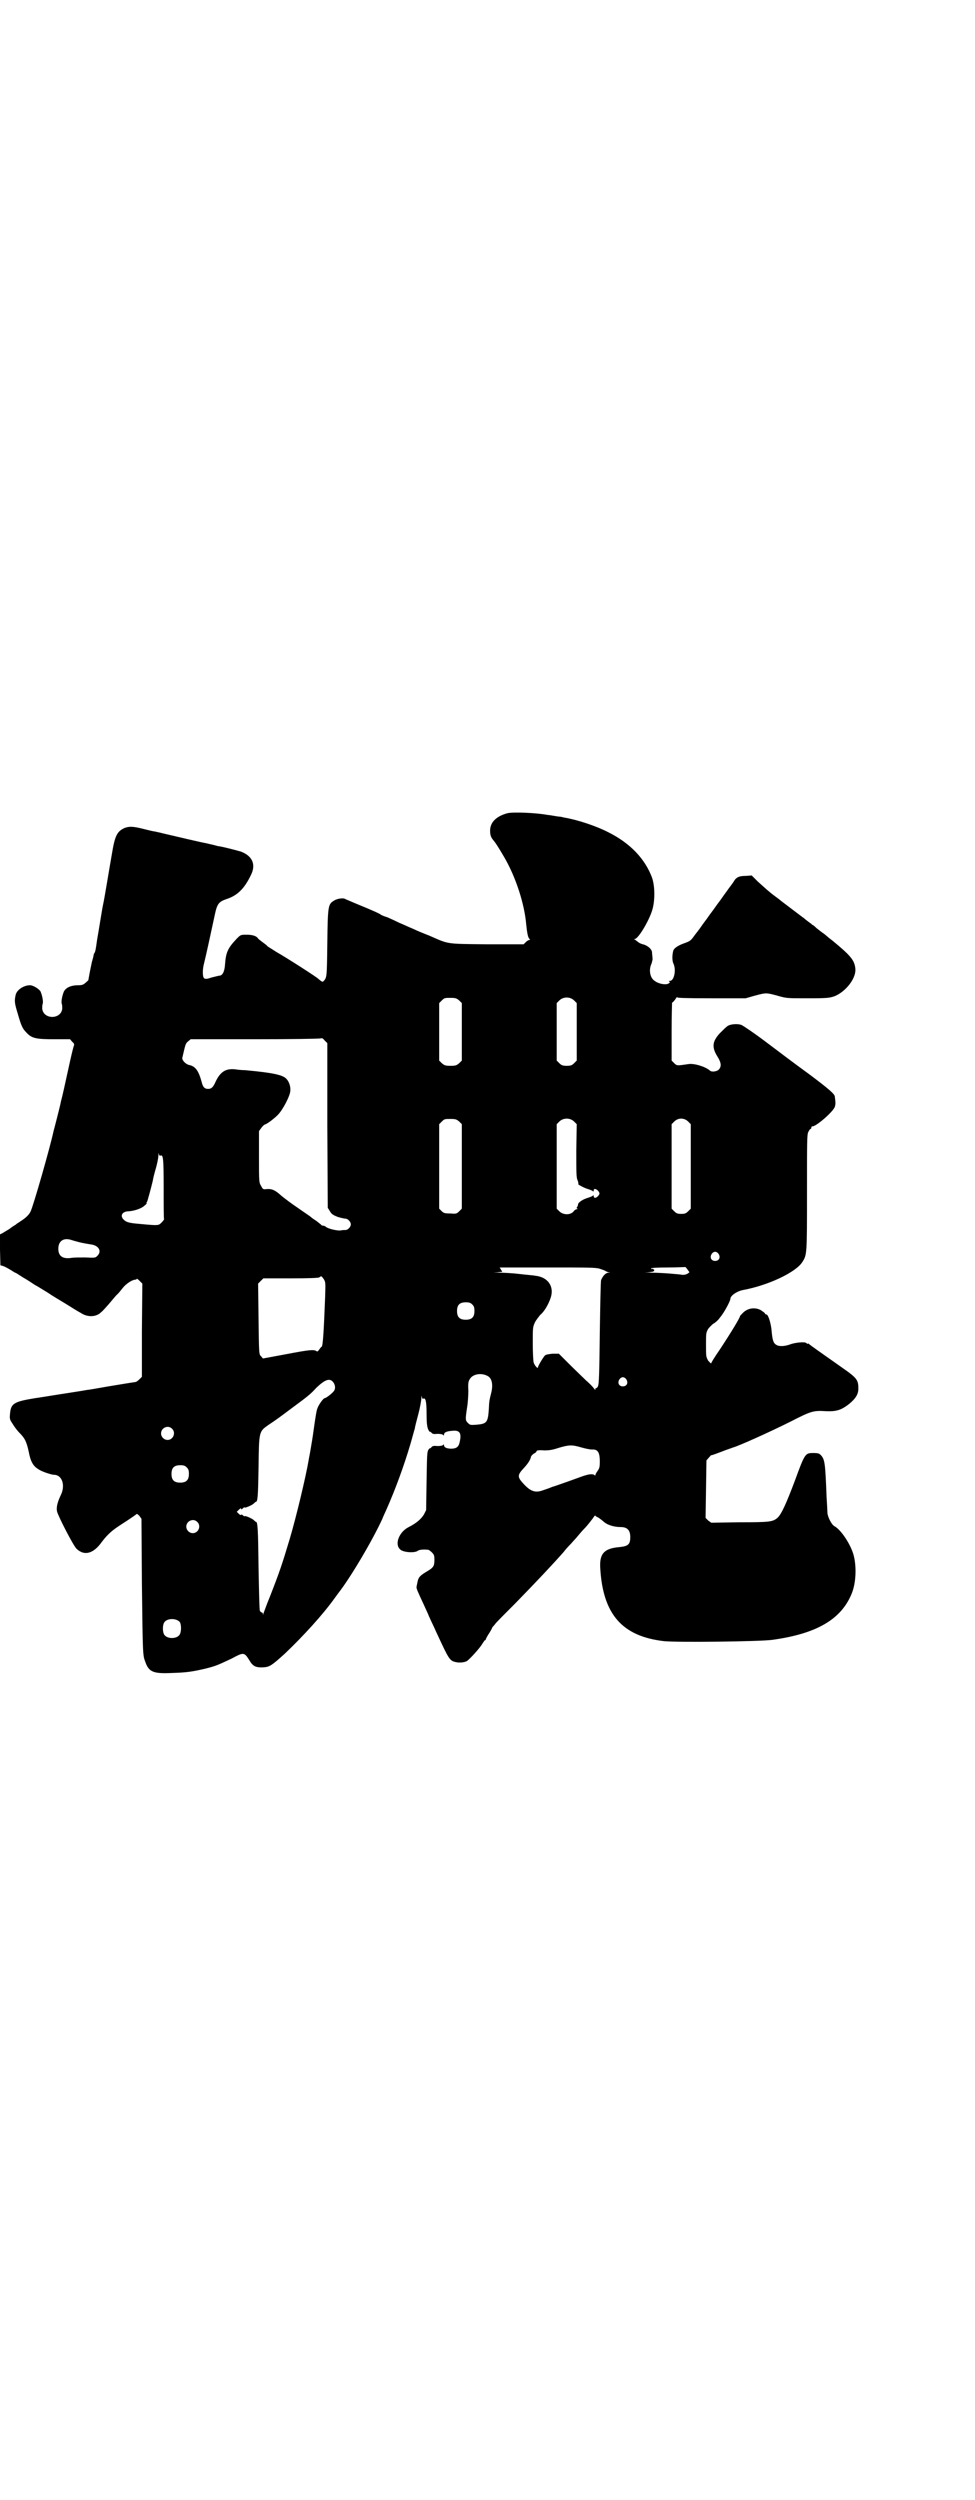<?xml version="1.0" standalone="no"?>
<!DOCTYPE svg PUBLIC "-//W3C//DTD SVG 20010904//EN"
 "http://www.w3.org/TR/2001/REC-SVG-20010904/DTD/svg10.dtd">
<svg version="1.0" xmlns="http://www.w3.org/2000/svg"
 width="1120pt" height="2870pt" viewBox="0 0 1120 2870"
 preserveAspectRatio="xMidYMid meet">
<g transform="translate(0,2870) scale(0.5,-0.5)"
fill="#000000" stroke="none">
<path d="M1166 3873 c-26 -7 -40 -21 -40 -40 0 -11 2 -16 9 -24 4 -5 10 -14
24 -38 26 -45 46 -106 50 -154 2 -19 4 -31 8 -33 1 -2 1 -2 -1 -2 -1 0 -5 -2
-8 -5 l-5 -5 -85 0 c-96 1 -86 0 -132 20 -13 5 -30 12 -38 16 -8 3 -22 10 -30
13 -8 4 -21 10 -28 13 -7 2 -14 5 -15 6 -2 2 -17 9 -61 27 -9 4 -19 8 -21 9
-4 3 -19 1 -26 -4 -13 -8 -14 -11 -15 -97 -1 -81 -1 -79 -9 -88 -2 -2 -4 -1
-12 6 -4 4 -69 46 -97 62 -9 6 -18 11 -20 13 -1 2 -7 6 -11 9 -4 3 -9 7 -10 8
-3 6 -13 9 -26 9 -14 0 -14 0 -23 -9 -21 -22 -25 -32 -27 -59 -1 -17 -6 -26
-13 -26 -1 0 -9 -2 -17 -4 -12 -4 -15 -4 -18 -2 -4 3 -4 21 0 35 4 16 13 57
25 113 5 23 9 28 27 34 24 8 40 23 55 54 13 25 4 45 -23 55 -7 2 -37 10 -49
12 -3 0 -9 2 -13 3 -5 1 -13 3 -17 4 -8 1 -71 16 -101 23 -7 2 -14 3 -17 4 -3
0 -15 3 -27 6 -24 6 -32 6 -43 2 -17 -8 -22 -17 -29 -60 -5 -28 -17 -102 -20
-115 -2 -8 -10 -60 -14 -82 -3 -22 -4 -27 -6 -30 -1 -1 -2 -4 -2 -5 0 -2 -2
-9 -4 -16 -2 -10 -4 -18 -8 -41 0 -1 -3 -3 -6 -6 -6 -5 -8 -6 -18 -6 -15 0
-27 -5 -32 -14 -4 -9 -7 -24 -5 -29 1 -2 1 -7 1 -11 -3 -25 -43 -25 -46 0 0 4
0 9 1 11 2 5 -1 20 -5 29 -4 6 -17 14 -24 14 -14 0 -30 -10 -33 -22 -3 -14 -3
-18 5 -44 8 -28 11 -34 20 -43 12 -13 22 -15 64 -15 l36 0 5 -6 c4 -3 5 -6 4
-8 -1 -2 -5 -18 -9 -36 -4 -18 -9 -41 -11 -50 -2 -9 -5 -23 -7 -31 -2 -8 -4
-15 -4 -17 -4 -17 -15 -60 -16 -63 -7 -34 -47 -174 -53 -185 -4 -8 -12 -15
-23 -22 -4 -3 -8 -5 -9 -6 -1 -1 -2 -2 -4 -3 -2 -1 -8 -5 -13 -9 -5 -3 -12 -7
-15 -9 l-6 -3 0 -35 1 -36 7 -2 c5 -2 12 -6 17 -9 5 -3 9 -6 10 -6 1 0 9 -5
18 -11 9 -5 21 -13 27 -17 6 -3 20 -12 30 -18 10 -7 29 -18 42 -26 13 -8 27
-17 33 -20 16 -11 36 -10 47 1 3 2 11 11 18 19 7 8 15 18 18 21 4 3 10 11 14
16 8 10 22 19 29 19 2 0 3 1 3 2 0 1 3 -1 7 -5 l6 -6 -1 -107 0 -107 -6 -6
c-3 -3 -7 -6 -9 -6 -7 -1 -20 -3 -62 -10 -23 -4 -45 -8 -48 -8 -16 -3 -57 -9
-69 -11 -7 -1 -30 -5 -51 -8 -49 -8 -56 -12 -58 -36 -1 -11 -1 -13 6 -23 4 -7
11 -16 16 -21 12 -12 16 -20 21 -43 4 -22 10 -33 22 -40 6 -5 30 -13 36 -13
19 0 27 -25 15 -48 -7 -15 -10 -27 -8 -36 2 -10 38 -80 45 -86 18 -17 39 -11
58 16 13 17 23 26 43 39 25 16 36 24 37 25 0 1 3 -1 6 -4 l5 -7 1 -150 c2
-166 2 -163 8 -179 8 -23 19 -27 61 -25 34 1 47 3 77 10 24 6 28 8 60 23 28
15 29 15 41 -4 8 -14 15 -17 33 -16 14 1 19 5 48 31 43 41 87 89 115 128 2 3
6 8 8 11 27 34 78 120 101 170 3 8 9 20 11 25 19 43 39 97 54 148 5 17 9 33
10 35 0 3 4 18 8 33 4 15 7 32 7 37 0 6 1 7 1 3 1 -4 2 -5 4 -4 5 2 7 -8 7
-35 0 -19 1 -28 3 -34 2 -5 4 -8 5 -7 0 0 2 -1 3 -2 2 -3 5 -4 14 -3 7 0 13
-1 13 -3 1 -1 2 -1 2 1 0 5 5 8 19 9 17 2 22 -5 17 -26 -2 -11 -8 -15 -19 -15
-11 0 -17 3 -17 8 0 2 -1 2 -2 1 0 -2 -6 -3 -13 -3 -9 1 -12 0 -14 -3 -2 -2
-3 -3 -3 -2 0 1 -2 -1 -4 -4 -3 -5 -3 -15 -4 -72 l-1 -66 -5 -10 c-6 -10 -17
-20 -35 -29 -22 -11 -33 -39 -20 -51 6 -7 32 -9 40 -4 4 3 11 4 24 3 2 0 6 -3
9 -6 5 -5 6 -7 6 -17 0 -15 -2 -18 -19 -28 -15 -9 -18 -13 -20 -24 -1 -5 -2
-9 -2 -10 -1 -3 2 -10 17 -42 5 -11 10 -22 10 -22 0 -1 4 -9 8 -18 5 -10 10
-22 13 -28 26 -56 28 -60 42 -63 8 -2 19 -1 25 2 6 3 32 32 36 40 3 4 5 8 6 8
1 0 2 1 2 2 0 1 3 7 7 13 4 6 7 12 7 12 0 1 1 2 2 4 1 1 4 4 6 7 2 3 23 24 46
47 48 49 92 96 112 119 2 3 9 11 16 18 6 7 13 14 15 17 2 2 9 11 16 18 7 7 15
18 19 23 3 5 6 8 6 6 0 -1 2 -2 4 -3 3 -1 8 -5 13 -9 9 -9 25 -14 41 -14 15 0
22 -7 22 -23 0 -17 -5 -21 -25 -23 -35 -3 -46 -15 -44 -48 6 -106 50 -157 147
-168 31 -3 217 -1 248 3 102 14 159 47 183 107 10 25 11 62 4 88 -7 25 -29 58
-44 66 -6 3 -15 20 -16 30 0 4 -1 21 -2 37 -3 78 -4 86 -13 96 -4 4 -6 5 -18
5 -18 0 -19 -1 -42 -64 -20 -53 -31 -77 -40 -85 -11 -9 -17 -10 -87 -10 l-65
-1 -7 5 -6 6 1 66 1 66 6 7 c3 3 5 6 5 5 0 -1 16 5 34 12 9 3 14 5 17 6 14 4
83 35 131 59 47 24 52 26 82 24 24 -1 35 3 52 16 16 13 22 23 22 36 0 19 -3
24 -33 45 -34 24 -41 29 -61 43 -10 7 -18 13 -19 14 -1 1 -2 2 -3 1 -1 -1 -2
0 -3 1 -2 4 -24 2 -36 -2 -13 -5 -26 -6 -33 -2 -7 4 -9 10 -11 29 -1 19 -8 41
-12 41 -2 0 -3 1 -4 3 0 1 -5 4 -9 7 -13 7 -29 5 -40 -5 -4 -4 -8 -8 -8 -9 0
-3 -17 -32 -46 -76 -11 -16 -20 -30 -20 -32 -1 -1 -3 2 -7 6 -5 9 -5 10 -5 36
0 27 0 28 5 37 3 4 9 10 12 12 4 2 11 8 15 14 9 10 24 38 24 43 0 7 14 17 28
20 60 11 122 41 137 64 11 17 11 17 11 159 0 120 0 134 3 140 2 4 4 7 5 7 1 0
2 1 2 3 0 2 1 3 2 3 7 -2 48 33 52 45 1 3 2 9 1 13 0 4 -1 8 -1 10 0 6 -14 18
-58 51 -25 18 -69 51 -98 73 -29 22 -56 40 -59 41 -9 3 -25 2 -32 -3 -3 -2
-11 -10 -18 -17 -17 -19 -18 -32 -4 -54 8 -13 9 -22 2 -29 -4 -4 -16 -6 -20
-2 -10 9 -36 17 -49 15 -27 -4 -27 -4 -33 2 l-6 6 0 67 c0 36 1 66 1 66 1 0 4
3 7 7 3 5 5 7 5 5 0 -1 18 -2 79 -2 l78 0 21 6 c26 7 26 7 52 0 21 -6 21 -6
70 -6 47 0 50 1 62 5 26 11 50 42 47 64 -2 19 -12 30 -52 63 -8 6 -15 12 -16
13 -1 1 -5 4 -8 6 -3 2 -9 7 -13 10 -4 4 -8 7 -8 7 -1 0 -3 1 -4 3 -2 1 -7 5
-11 8 -4 3 -8 7 -9 7 -1 1 -12 9 -25 19 -13 10 -24 18 -25 19 -1 1 -6 5 -13
10 -15 11 -22 18 -40 34 l-14 14 -14 -1 c-15 0 -22 -3 -28 -14 -2 -3 -7 -10
-11 -15 -4 -6 -11 -15 -15 -21 -4 -6 -12 -16 -16 -22 -4 -6 -12 -16 -16 -22
-4 -6 -12 -16 -16 -22 -4 -6 -11 -15 -15 -20 -9 -13 -11 -14 -25 -19 -14 -5
-22 -11 -24 -16 -3 -10 -3 -24 0 -30 7 -14 2 -40 -8 -40 -3 0 -3 -1 -1 -2 2
-1 1 -2 -2 -4 -6 -4 -23 -1 -32 6 -11 7 -14 26 -7 40 1 4 3 10 2 13 0 3 -1 9
-1 12 0 7 -9 16 -21 19 -5 1 -10 4 -12 6 -3 2 -5 4 -7 5 -2 0 -2 1 0 1 8 0 32
40 40 65 7 21 7 56 0 76 -16 43 -50 79 -100 104 -29 15 -72 29 -102 34 -4 1
-8 2 -10 2 -2 0 -8 1 -14 2 -6 1 -12 2 -14 2 -26 5 -79 7 -92 4z m-111 -430
l6 -6 0 -66 0 -66 -6 -6 c-6 -5 -8 -6 -20 -6 -12 0 -14 1 -20 6 l-6 6 0 66 0
66 6 6 c6 6 7 6 20 6 12 0 14 -1 20 -6z m264 0 l6 -6 0 -66 0 -66 -6 -6 c-5
-5 -8 -6 -17 -6 -9 0 -12 1 -17 6 l-6 6 0 66 0 66 6 6 c9 9 25 9 34 0z m-567
-287 l1 -189 5 -8 c4 -7 8 -9 18 -13 7 -2 15 -4 18 -4 5 0 12 -7 12 -13 0 -6
-7 -13 -12 -13 -3 0 -8 0 -11 -1 -7 -1 -27 3 -34 8 -2 2 -5 3 -7 3 -2 0 -4 1
-4 2 0 0 -5 4 -10 8 -6 4 -12 8 -14 10 -2 2 -16 11 -30 21 -15 10 -32 23 -38
28 -13 12 -21 16 -33 15 -8 -1 -9 -1 -13 7 -5 8 -5 9 -5 67 l0 59 5 7 c3 4 6
7 8 8 5 1 21 13 30 22 12 12 29 45 29 56 1 9 -3 21 -9 27 -8 9 -30 14 -95 20
-7 0 -17 1 -23 2 -21 2 -33 -5 -44 -27 -6 -14 -10 -18 -18 -18 -8 0 -12 4 -15
17 -7 25 -14 35 -29 38 -8 2 -17 12 -15 17 7 30 7 32 13 37 l6 5 148 0 c81 0
149 1 151 2 3 1 5 0 9 -5 l6 -6 0 -189z m303 9 l6 -6 0 -97 0 -97 -6 -6 c-6
-6 -7 -6 -21 -5 -13 0 -15 1 -20 6 l-5 5 0 97 0 97 6 6 c6 6 7 6 20 6 12 0 14
-1 20 -6z m264 0 l6 -6 -1 -61 c0 -51 0 -62 3 -68 2 -5 2 -8 2 -8 -5 0 14 -10
22 -12 6 -2 11 -4 11 -5 1 -1 2 -1 2 2 0 5 6 4 11 -2 3 -5 3 -5 0 -10 -5 -6
-11 -7 -11 -1 0 2 -1 2 -2 1 0 -1 -5 -3 -11 -5 -11 -3 -22 -10 -23 -15 0 -2
-1 -5 -2 -6 -2 -2 -1 -3 0 -4 2 0 2 -1 0 -1 -2 0 -6 -2 -8 -5 -7 -9 -24 -9
-33 0 l-6 6 0 97 0 97 6 6 c9 9 25 9 34 0z m262 0 l6 -6 0 -97 0 -97 -6 -6
c-5 -5 -8 -6 -16 -6 -8 0 -11 1 -16 6 l-6 6 0 97 0 97 6 6 c9 9 23 9 32 0z
m-1212 -78 c6 2 7 -7 7 -76 0 -38 0 -70 1 -70 0 -1 -2 -4 -6 -8 -7 -7 -7 -7
-50 -3 -25 2 -31 4 -37 10 -9 9 -3 19 12 19 14 1 30 7 36 13 4 3 6 6 5 6 -1 0
-1 1 1 3 1 2 9 31 13 48 1 6 2 11 8 32 3 11 5 23 5 27 0 5 1 6 1 2 1 -3 2 -4
4 -3z m-187 -199 c8 -2 20 -4 26 -5 19 -2 27 -16 15 -27 -4 -4 -6 -4 -27 -3
-13 0 -27 0 -32 -1 -20 -3 -30 4 -30 21 0 17 11 25 27 21 3 -1 13 -4 21 -6z
m1469 -27 c5 -8 1 -16 -8 -16 -9 0 -13 8 -8 16 2 3 5 5 8 5 3 0 6 -2 8 -5z
m-71 -45 c-3 -2 -7 -3 -12 -3 -4 1 -17 2 -29 3 -12 1 -31 2 -43 2 -17 1 -18 1
-7 1 13 1 14 2 14 5 -1 2 -3 3 -4 3 -2 -1 -3 -1 -3 1 0 1 14 2 38 2 22 0 39 1
40 1 0 1 3 -2 5 -5 l5 -7 -4 -3z m-202 11 c6 -2 12 -4 13 -5 1 -1 4 -2 7 -3 5
0 5 0 0 -1 -6 0 -13 -7 -17 -17 -1 -2 -2 -57 -3 -121 -1 -95 -2 -118 -4 -122
-1 -3 -3 -5 -4 -5 -1 1 -2 0 -2 -2 0 -3 -1 -2 -4 2 -3 4 -11 12 -18 18 -7 7
-24 23 -38 37 l-24 24 -15 0 c-9 -1 -15 -2 -17 -4 -4 -4 -16 -24 -16 -27 0 -5
-8 4 -10 11 -1 4 -2 24 -2 44 0 36 0 37 5 48 3 6 9 13 12 17 9 7 19 24 24 39
9 26 -6 48 -35 51 -4 1 -20 2 -36 4 -16 2 -37 3 -47 3 -15 1 -16 1 -5 1 l12 1
-3 5 -3 5 110 0 c94 0 111 0 120 -3z m-634 -24 c4 -7 4 -8 3 -40 -3 -77 -5
-113 -8 -115 -1 0 -4 -4 -6 -7 -2 -3 -4 -5 -6 -3 -6 4 -17 3 -69 -7 l-54 -10
-4 5 c-5 4 -5 5 -6 86 l-1 81 6 6 6 6 62 0 c45 0 63 1 66 2 6 4 5 4 11 -4z
m341 -58 c4 -4 5 -7 5 -15 0 -14 -6 -20 -20 -20 -14 0 -20 6 -20 20 0 14 6 20
20 20 8 0 11 -1 15 -5z m35 -164 c10 -5 13 -19 9 -37 -5 -20 -5 -20 -6 -40 -2
-30 -5 -33 -28 -35 -14 -1 -15 -1 -20 4 -6 6 -6 8 -2 35 2 11 3 29 3 40 -1 14
0 21 3 25 6 12 26 16 41 8z m319 -8 c5 -8 1 -16 -8 -16 -9 0 -13 8 -8 16 2 3
5 5 8 5 3 0 6 -2 8 -5z m-673 -7 c5 -7 5 -16 0 -21 -4 -5 -17 -15 -20 -15 -3
0 -14 -15 -17 -24 -2 -5 -4 -19 -6 -32 -4 -28 -4 -30 -9 -59 -2 -13 -5 -26 -5
-28 -7 -40 -28 -128 -43 -179 -18 -60 -23 -75 -46 -134 -8 -19 -14 -37 -15
-39 0 -3 -1 -3 -1 0 0 1 -1 3 -3 3 -1 0 -3 2 -4 4 -1 1 -2 46 -3 99 -1 89 -2
105 -6 105 -1 0 -3 2 -5 4 -4 4 -21 11 -21 9 0 -1 -2 0 -4 2 -2 2 -4 2 -4 1
-1 -1 -3 0 -6 3 l-4 4 5 5 c3 3 5 4 5 2 0 -2 1 -2 4 1 2 2 4 3 4 2 0 -2 17 5
21 9 2 2 4 4 5 4 4 0 5 14 6 79 1 83 1 82 22 97 18 12 21 14 57 41 38 28 41
31 54 45 20 19 31 23 39 12z m-371 -106 c10 -9 3 -26 -10 -26 -8 0 -15 7 -15
15 0 13 16 20 25 11z m940 -43 c10 -3 21 -5 25 -5 13 1 18 -6 18 -27 0 -14 -1
-16 -5 -22 -3 -4 -5 -8 -5 -9 0 -2 -1 -2 -2 -1 -2 3 -11 3 -20 0 -5 -1 -23 -8
-40 -14 -17 -6 -34 -12 -38 -13 -4 -2 -13 -5 -19 -7 -18 -7 -29 -4 -45 13 -16
17 -16 21 0 38 11 12 15 20 16 26 1 2 4 5 7 7 3 1 6 4 6 6 1 1 6 2 17 1 12 0
19 1 34 6 24 7 30 7 51 1z m-906 -46 c4 -4 5 -7 5 -15 0 -14 -6 -20 -20 -20
-14 0 -20 6 -20 20 0 14 6 20 20 20 8 0 11 -1 15 -5z m24 -125 c10 -9 3 -26
-10 -26 -8 0 -15 7 -15 15 0 13 16 20 25 11z m-40 -230 c4 -6 4 -24 -1 -30 -7
-9 -27 -9 -34 0 -5 6 -5 24 0 30 7 9 27 9 35 0z"/>
</g>
</svg>

